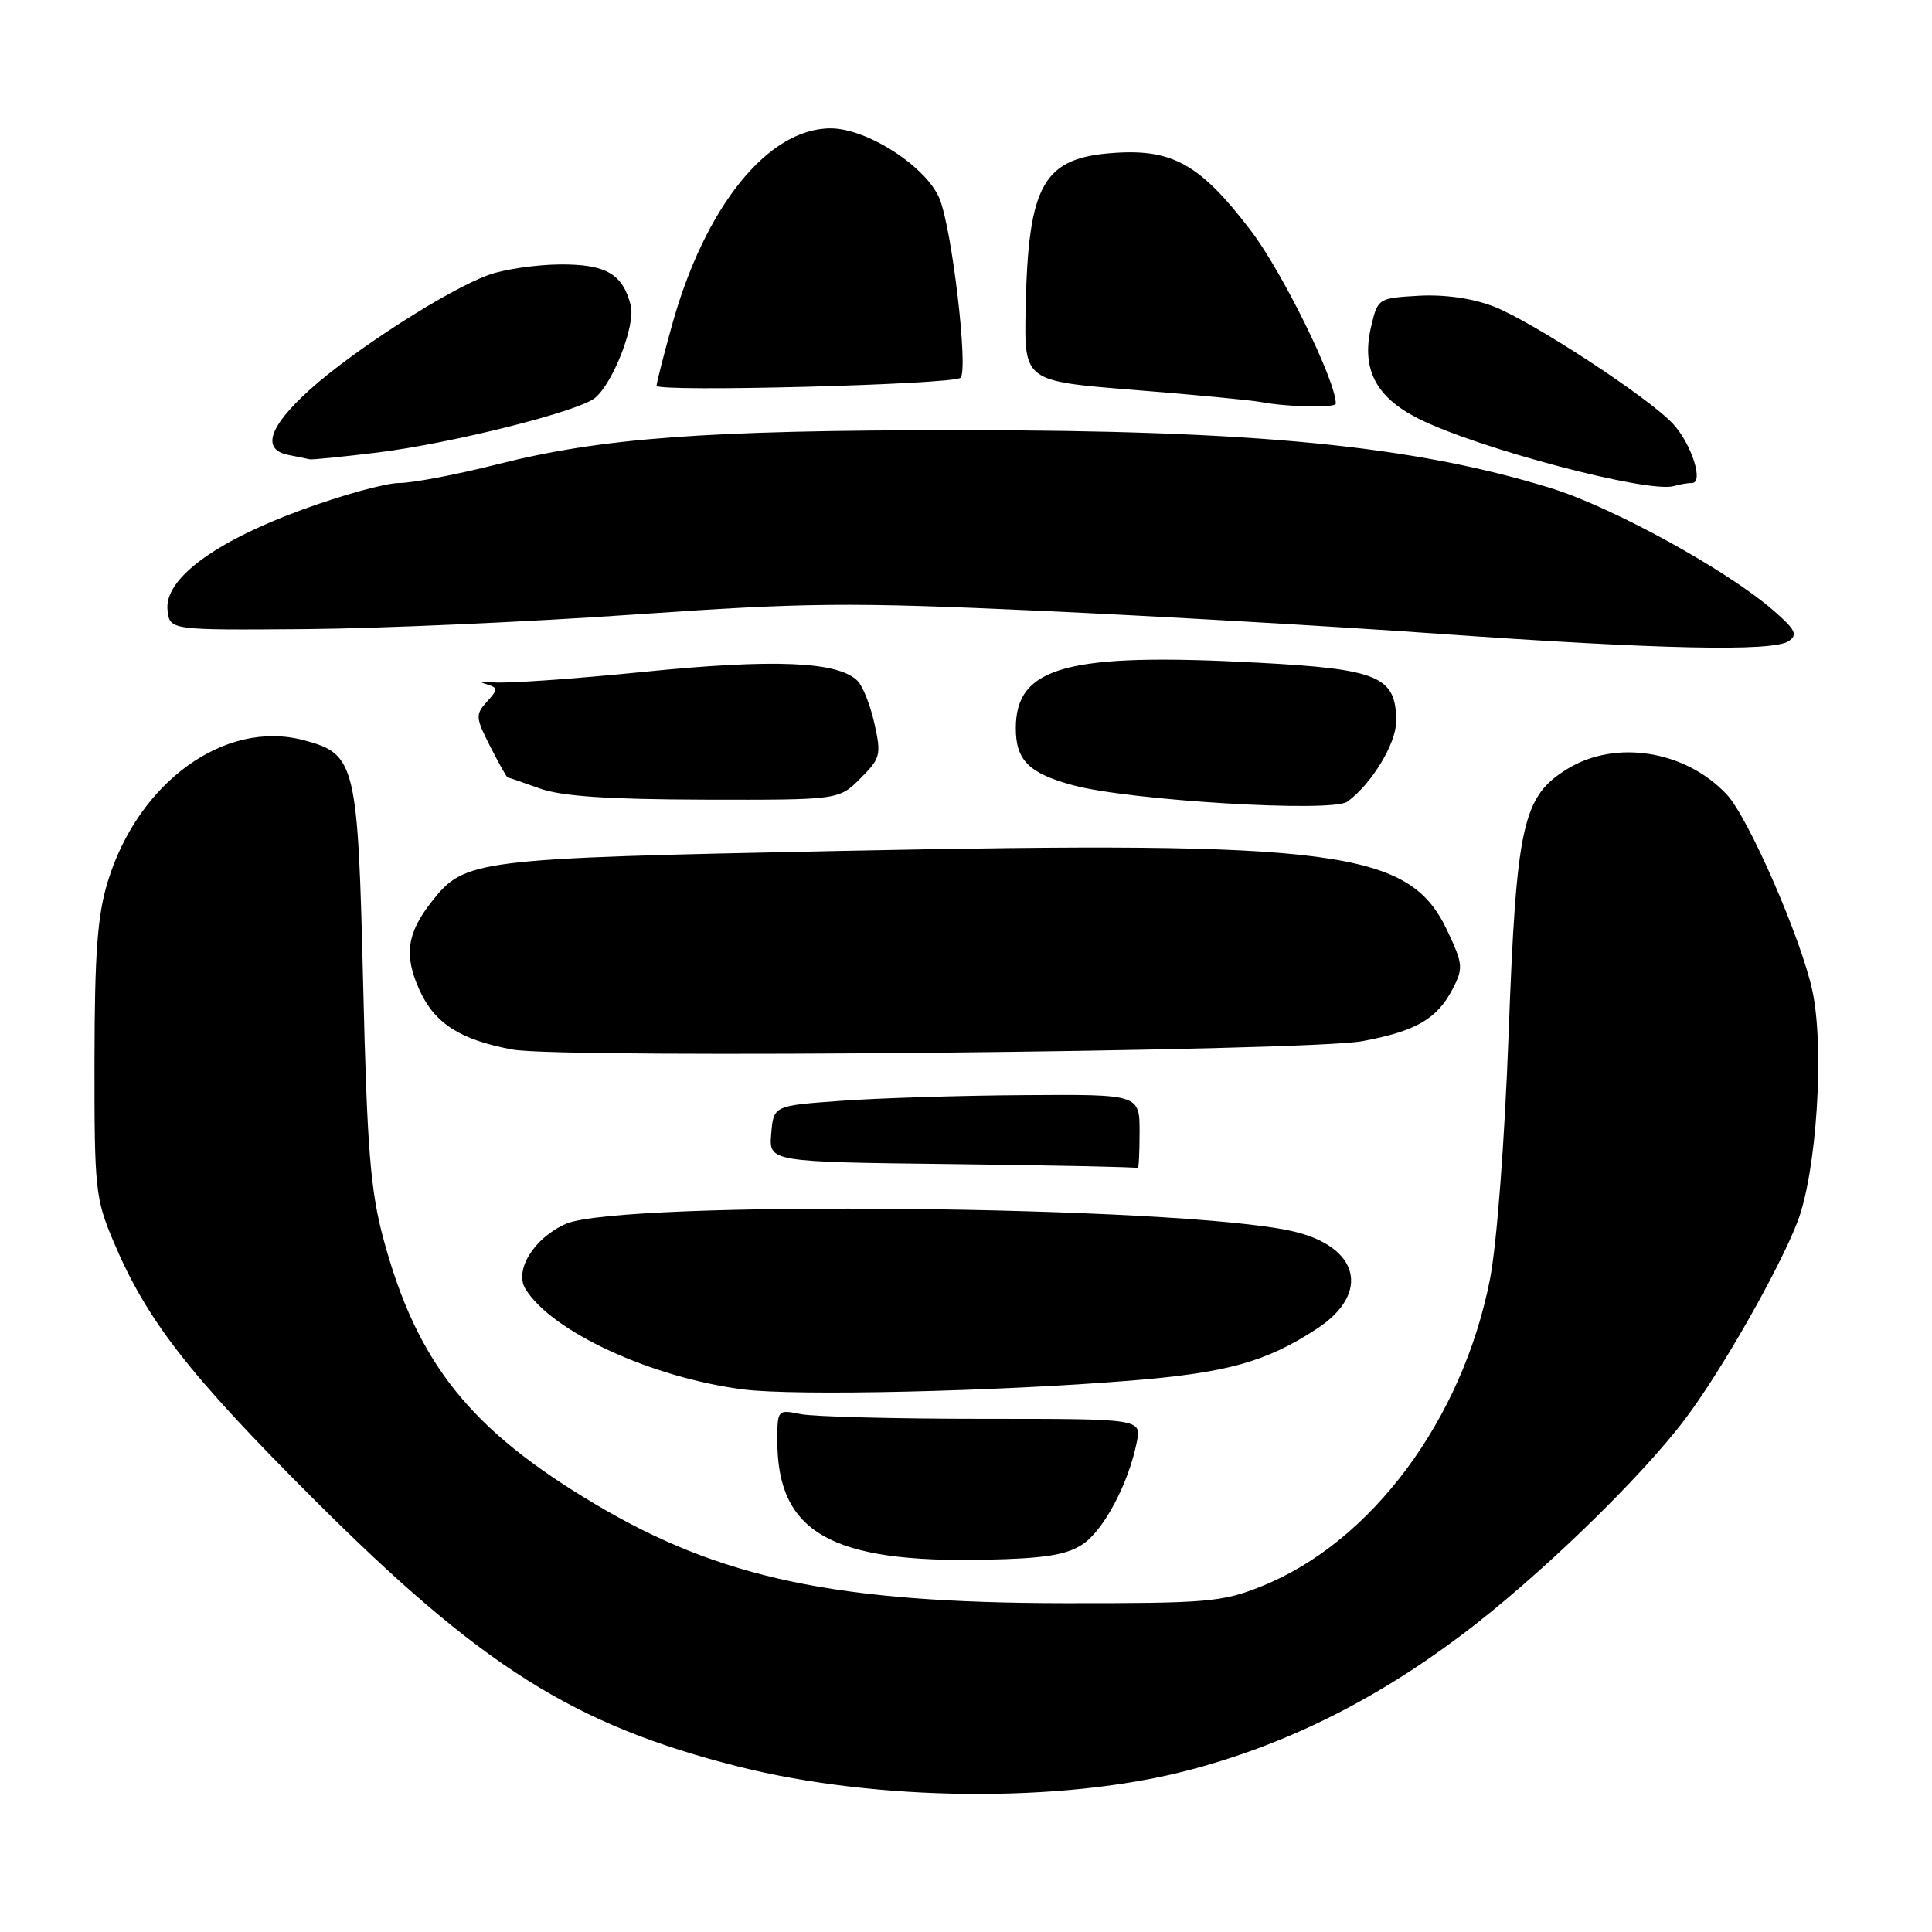 <?xml version="1.0" encoding="UTF-8" standalone="no"?>
<!DOCTYPE svg PUBLIC "-//W3C//DTD SVG 1.1//EN" "http://www.w3.org/Graphics/SVG/1.1/DTD/svg11.dtd" >
<svg xmlns="http://www.w3.org/2000/svg" xmlns:xlink="http://www.w3.org/1999/xlink" version="1.1" viewBox="0 0 256 256">
 <g >
 <path fill="currentColor"
d=" M 157.12 234.66 C 170.09 231.32 182.00 225.44 193.74 216.59 C 203.82 209.00 217.38 195.88 223.31 188.00 C 228.11 181.63 235.67 168.35 238.16 161.94 C 240.71 155.36 241.78 138.89 240.15 131.27 C 238.68 124.39 231.68 108.35 228.81 105.28 C 223.34 99.43 214.06 97.95 207.66 101.90 C 201.75 105.55 200.93 109.25 199.90 137.00 C 199.37 151.26 198.34 164.84 197.43 169.50 C 193.79 188.11 181.69 204.38 167.16 210.19 C 161.92 212.29 160.00 212.45 141.00 212.43 C 110.80 212.39 95.43 209.15 78.86 199.30 C 62.29 189.45 55.24 180.61 50.80 164.14 C 49.08 157.74 48.64 152.27 48.12 130.45 C 47.42 101.09 47.13 99.91 40.25 98.08 C 29.83 95.30 18.32 103.61 14.28 116.82 C 12.91 121.30 12.54 126.30 12.52 140.50 C 12.50 157.55 12.63 158.82 15.04 164.51 C 19.43 174.92 24.95 182.03 41.46 198.53 C 63.79 220.85 76.03 228.57 97.85 234.08 C 116.10 238.69 140.55 238.93 157.12 234.66 Z  M 143.42 204.65 C 146.24 202.79 149.52 196.63 150.63 191.09 C 151.25 188.00 151.25 188.00 130.25 188.00 C 118.70 188.00 107.84 187.72 106.12 187.38 C 103.03 186.76 103.00 186.78 103.00 190.91 C 103.00 203.05 110.10 207.11 130.57 206.67 C 138.36 206.51 141.27 206.05 143.42 204.65 Z  M 149.79 182.94 C 162.63 181.90 167.77 180.46 174.50 176.06 C 181.71 171.34 180.10 165.11 171.17 163.12 C 156.06 159.74 82.23 159.01 75.00 162.16 C 70.77 164.01 68.09 168.33 69.64 170.82 C 73.17 176.49 86.34 182.55 98.50 184.11 C 105.44 184.99 131.92 184.39 149.79 182.94 Z  M 151.00 150.00 C 151.00 145.00 151.00 145.00 135.75 145.11 C 127.36 145.16 116.45 145.50 111.50 145.86 C 102.50 146.50 102.50 146.50 102.19 150.23 C 101.88 153.96 101.88 153.96 126.19 154.25 C 139.56 154.41 150.61 154.64 150.75 154.77 C 150.89 154.90 151.00 152.75 151.00 150.00 Z  M 180.50 137.96 C 187.62 136.64 190.42 135.02 192.49 131.03 C 193.91 128.28 193.86 127.73 191.76 123.29 C 186.74 112.65 177.25 111.40 111.50 112.75 C 62.60 113.75 61.61 113.87 57.15 119.54 C 53.92 123.65 53.51 126.59 55.56 131.13 C 57.58 135.61 60.94 137.77 67.90 139.07 C 74.52 140.30 173.11 139.33 180.50 137.96 Z  M 178.52 106.23 C 181.73 103.91 185.00 98.53 185.00 95.58 C 185.00 89.63 182.71 88.66 166.68 87.81 C 141.44 86.46 134.60 88.31 134.60 96.49 C 134.60 100.75 136.33 102.47 142.22 104.06 C 149.74 106.08 176.51 107.69 178.52 106.23 Z  M 114.00 103.15 C 116.67 100.48 116.79 100.02 115.87 95.90 C 115.34 93.48 114.33 90.92 113.63 90.22 C 111.08 87.64 102.55 87.28 85.17 89.04 C 75.82 89.98 66.90 90.60 65.34 90.41 C 63.78 90.23 63.32 90.32 64.33 90.62 C 66.02 91.14 66.04 91.30 64.51 92.99 C 62.98 94.68 63.01 95.09 64.95 98.90 C 66.10 101.16 67.14 103.01 67.27 103.02 C 67.40 103.02 69.30 103.68 71.50 104.47 C 74.40 105.51 80.42 105.92 93.33 105.96 C 111.15 106.00 111.15 106.00 114.00 103.15 Z  M 237.00 84.96 C 238.25 84.11 237.92 83.44 235.00 80.90 C 228.81 75.52 213.73 67.23 205.50 64.68 C 187.27 59.05 166.38 57.00 127.00 57.00 C 93.49 57.00 79.71 58.02 65.83 61.54 C 60.50 62.89 54.68 64.00 52.90 64.00 C 51.12 64.00 45.28 65.61 39.92 67.58 C 28.30 71.85 21.72 76.78 22.20 80.87 C 22.50 83.50 22.50 83.50 40.50 83.36 C 50.40 83.28 69.97 82.41 84.00 81.43 C 106.85 79.84 112.41 79.78 137.50 80.92 C 152.90 81.62 176.75 82.99 190.50 83.97 C 219.81 86.05 234.91 86.37 237.00 84.96 Z  M 224.19 64.00 C 225.80 64.00 224.13 58.80 221.68 56.16 C 218.43 52.65 202.91 42.51 197.84 40.58 C 195.07 39.52 191.36 39.00 187.98 39.19 C 182.62 39.50 182.56 39.54 181.68 43.28 C 180.36 48.86 182.28 52.60 187.89 55.44 C 195.71 59.40 218.50 65.42 221.83 64.40 C 222.56 64.18 223.63 64.00 224.19 64.00 Z  M 50.03 59.96 C 59.79 58.76 76.65 54.53 78.84 52.73 C 81.25 50.74 84.23 43.05 83.58 40.48 C 82.53 36.29 80.29 35.00 74.18 35.04 C 71.06 35.07 66.84 35.68 64.80 36.41 C 59.44 38.32 47.00 46.30 41.09 51.60 C 35.60 56.55 34.60 59.59 38.25 60.29 C 39.49 60.53 40.74 60.79 41.03 60.86 C 41.32 60.94 45.37 60.53 50.03 59.96 Z  M 177.00 53.47 C 177.00 50.45 169.95 36.08 165.76 30.58 C 159.13 21.87 155.45 19.75 147.79 20.25 C 138.20 20.87 136.24 24.30 135.90 41.00 C 135.71 50.50 135.71 50.50 150.17 51.66 C 158.12 52.29 165.72 53.02 167.06 53.27 C 170.69 53.95 177.00 54.08 177.00 53.47 Z  M 127.27 50.06 C 128.35 49.08 126.14 30.27 124.48 26.29 C 122.70 22.04 114.87 17.00 110.05 17.01 C 101.74 17.02 93.39 27.40 89.03 43.13 C 87.91 47.16 87.00 50.75 87.00 51.11 C 87.00 51.99 126.29 50.96 127.27 50.06 Z "/>
</g>
</svg>